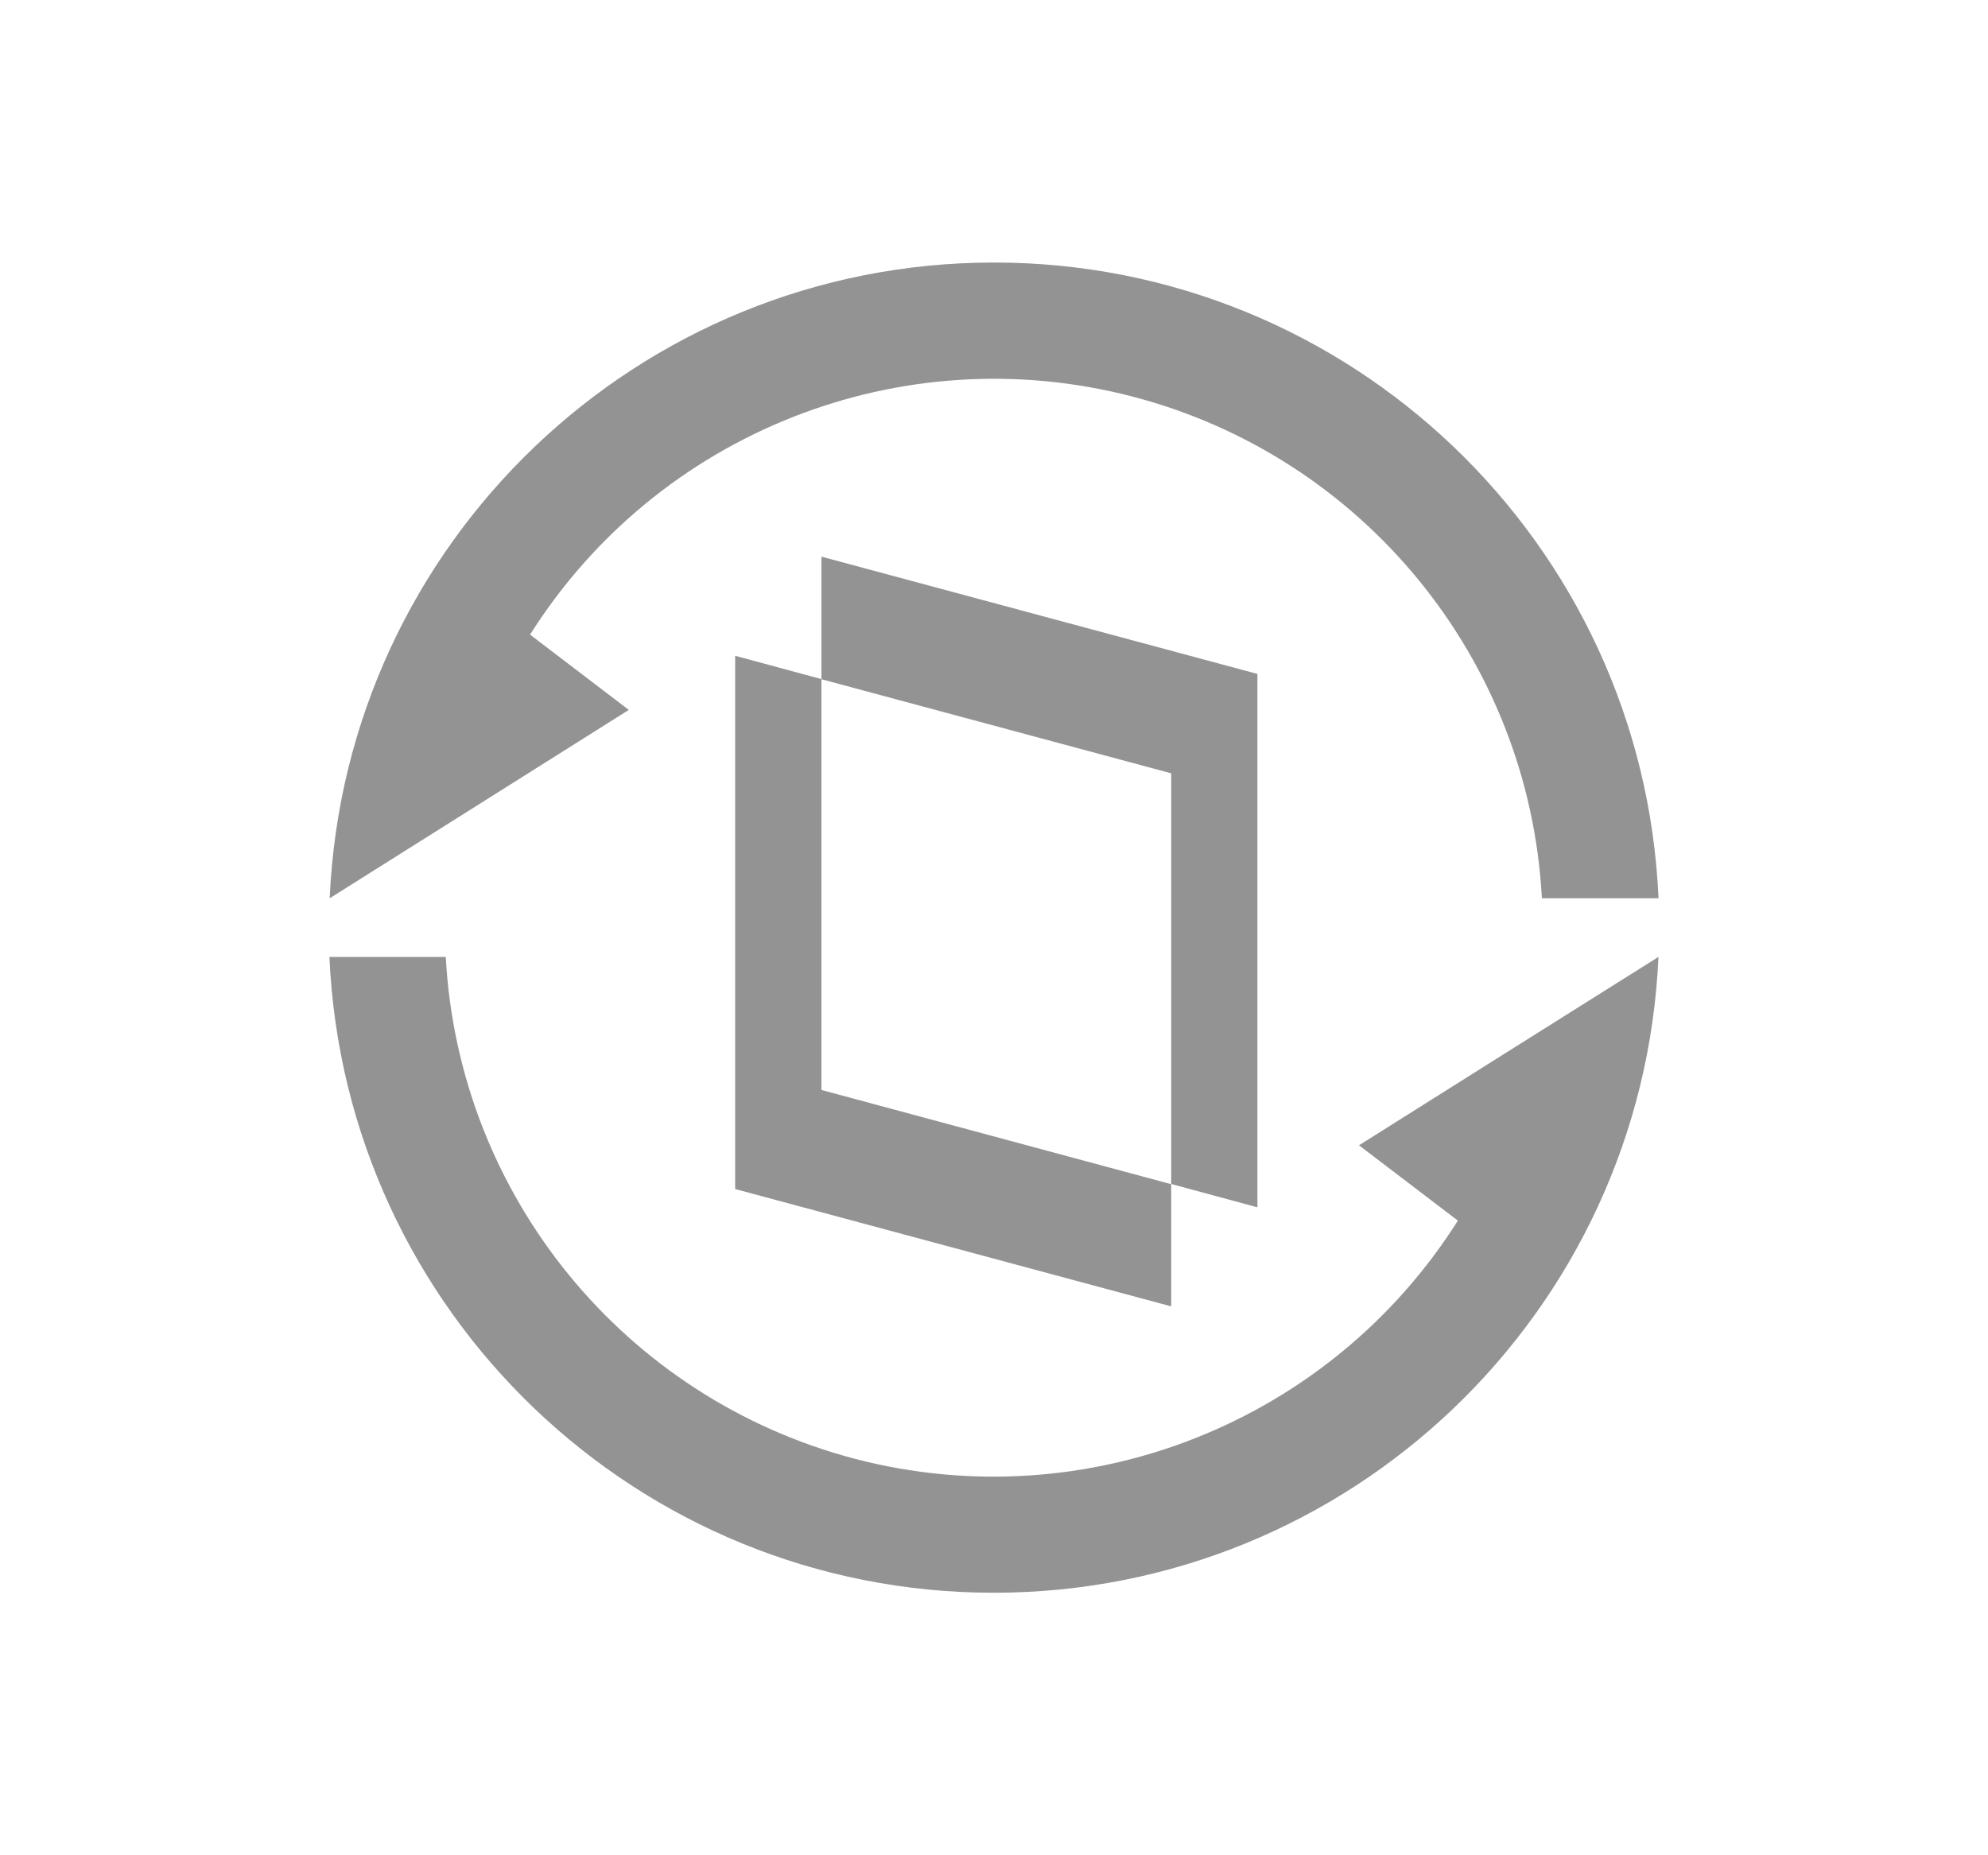 <?xml version="1.0" encoding="utf-8"?>
<!-- Generator: Adobe Illustrator 16.0.0, SVG Export Plug-In . SVG Version: 6.00 Build 0)  -->
<!DOCTYPE svg PUBLIC "-//W3C//DTD SVG 1.1//EN" "http://www.w3.org/Graphics/SVG/1.1/DTD/svg11.dtd">
<svg version="1.1" id="Layer_1" xmlns="http://www.w3.org/2000/svg" xmlns:xlink="http://www.w3.org/1999/xlink" x="0px" y="0px"
	 width="30px" height="28px" viewBox="0 0 30 28" enable-background="new 0 0 30 28" xml:space="preserve">
<rect opacity="0" fill="#FFFFFF" width="30" height="28"/>
<g>
	<polygon fill="#939393" points="12.396,8.401 12.396,10.249 11.094,9.897 11.094,17.945 17.674,19.716 17.674,17.872 12.396,16.45 
		12.396,10.251 17.674,11.671 17.674,17.869 18.975,18.221 18.975,10.171 	"/>
	<path fill="#939393" d="M23.268,13.557c0.59,0,1.172,0,1.76,0c-0.235-5.364-4.655-9.595-10.028-9.595
		c-5.371,0-9.787,4.23-10.025,9.595c1.504-0.948,3.01-1.894,4.514-2.843c-0.496-0.377-0.994-0.758-1.49-1.136
		c1.924-3.048,5.599-4.503,9.091-3.593C20.576,6.894,23.076,9.956,23.268,13.557z"/>
	<path fill="#939393" d="M6.727,14.442c-0.586,0-1.172,0-1.756,0c0.238,5.365,4.654,9.596,10.025,9.596
		c5.373,0,9.793-4.229,10.031-9.596c-1.51,0.947-3.012,1.895-4.519,2.843c0.496,0.378,0.992,0.757,1.492,1.137
		c-1.928,3.049-5.604,4.505-9.094,3.596C9.422,21.105,6.92,18.044,6.727,14.442z"/>
</g>
</svg>
